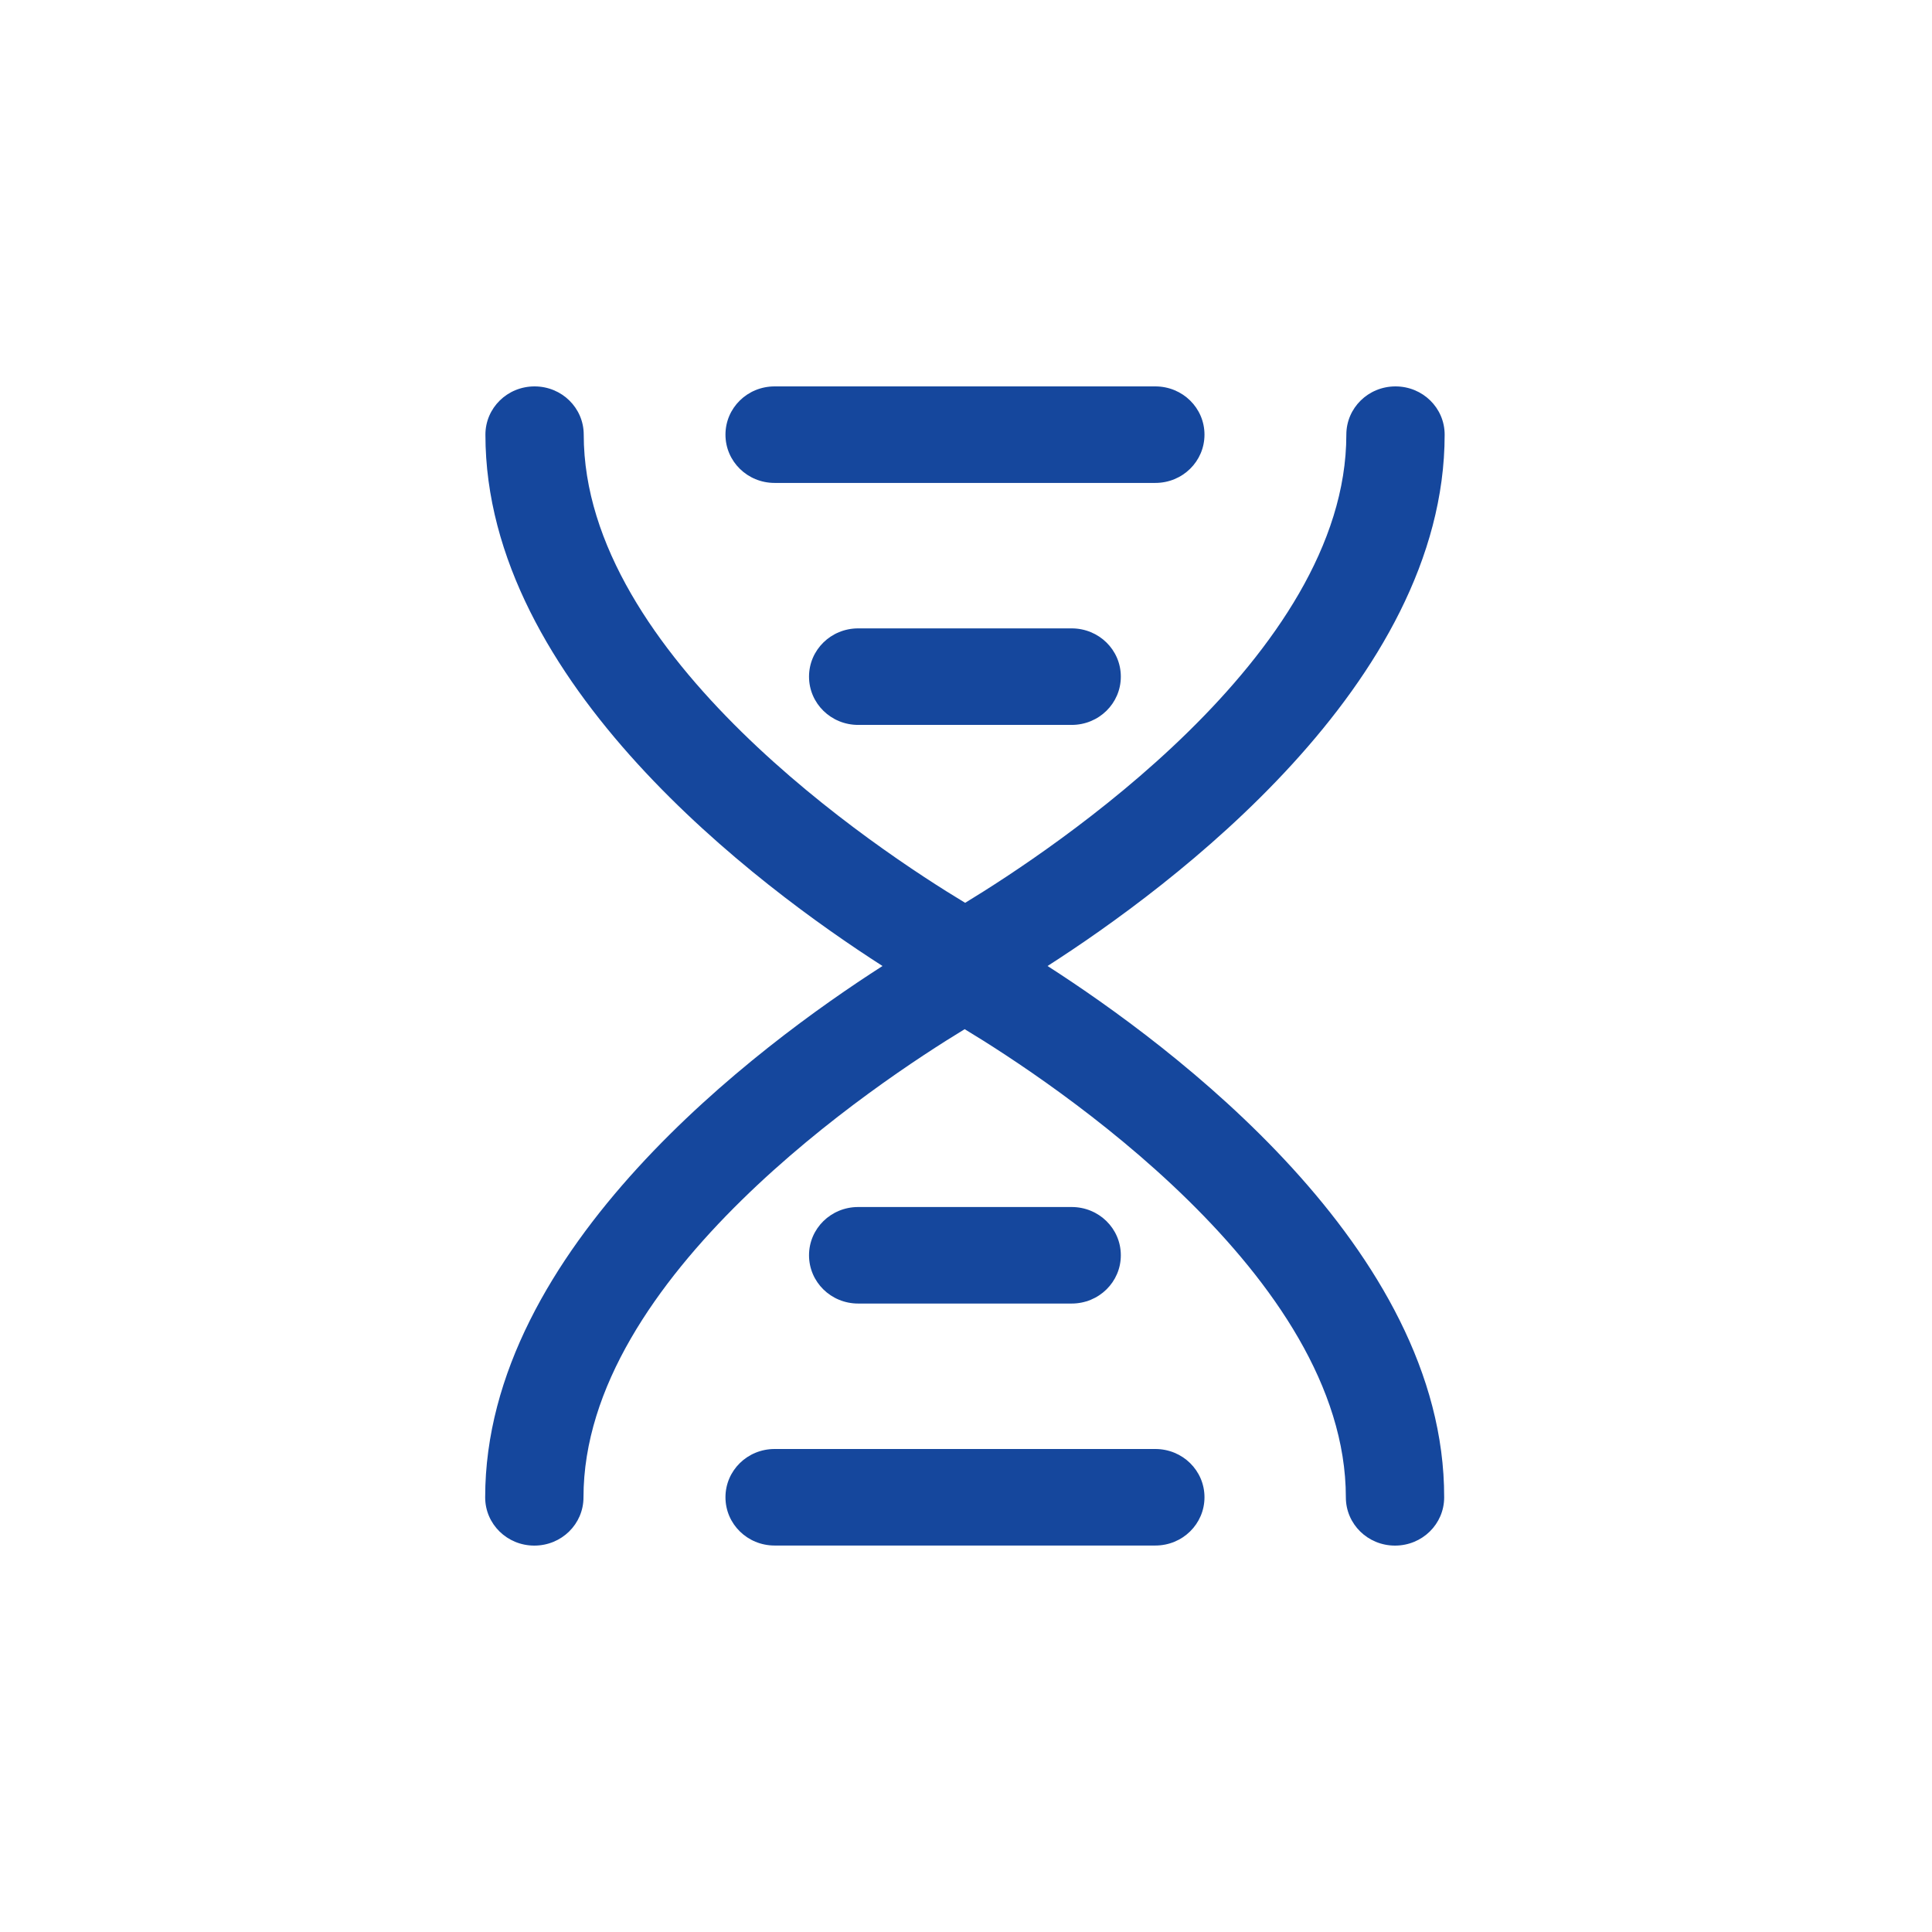 <svg width="80" height="80" viewBox="0 0 80 80" version="1.1" xmlns="http://www.w3.org/2000/svg" xmlns:xlink="http://www.w3.org/1999/xlink">
<title>tshirt</title>
<desc>Created using Figma</desc>
<g id="Canvas" transform="translate(-6369 -3386)">
<g id="Icons/tshirt">
<g id="Icons/tshirt">
<g id="hourglass">
<g id="hourglass (1)">
<g id="Shape">
<use xlink:href="#path0_fill" transform="translate(6389.09 3402)" fill="#15479D"/>
</g>
<g id="Shape">
<use xlink:href="#path1_fill" transform="translate(6399.04 3402)" fill="#15479D"/>
</g>
<g id="Shape">
<use xlink:href="#path2_fill" transform="translate(6402.5 3412.02)" fill="#15479D"/>
</g>
<g id="Shape">
<use xlink:href="#path3_fill" transform="translate(6399.04 3446)" fill="#15479D"/>
</g>
<g id="Shape">
<use xlink:href="#path4_fill" transform="translate(6402.5 3435.98)" fill="#15479D"/>
</g>
</g>
</g>
</g>
</g>
</g>
<defs>
<path id="path0_fill" d="M 23.287 24C 28.405 20.718 39.73 12.304 39.73 1.998C 39.73 0.891 38.822 6.96042e-16 37.694 6.96042e-16C 36.567 6.96042e-16 35.659 0.891 35.659 1.998C 35.659 11.138 23.467 19.2 19.875 21.384C 16.263 19.21 4.081 11.158 4.081 1.998C 4.081 0.891 3.173 0 2.045 0C 0.918 0 0.01 0.891 0.01 1.998C 0.01 12.294 11.334 20.718 16.453 24C 11.334 27.282 0 35.696 0 46.002C 0 47.109 0.908 48 2.035 48C 3.163 48 4.071 47.109 4.071 46.002C 4.071 36.862 16.263 28.8 19.855 26.616C 23.457 28.79 35.639 36.842 35.639 46.002C 35.639 47.109 36.547 48 37.674 48C 38.802 48 39.71 47.109 39.71 46.002C 39.73 35.696 28.395 27.282 23.287 24Z"/>
<path id="path1_fill" d="M 2.035 3.997L 17.799 3.997C 18.927 3.997 19.835 3.105 19.835 1.998C 19.835 0.891 18.927 0 17.799 0L 2.035 0C 0.908 0 0 0.891 0 1.998C 0 3.105 0.908 3.997 2.035 3.997Z"/>
<path id="path2_fill" d="M 2.035 1.39208e-15C 0.908 1.39208e-15 0 0.891 0 1.998C 0 3.105 0.908 3.997 2.035 3.997L 10.875 3.997C 12.003 3.997 12.911 3.105 12.911 1.998C 12.911 0.891 12.003 0 10.875 0L 2.035 0L 2.035 1.39208e-15Z"/>
<path id="path3_fill" d="M 17.799 0L 2.035 0C 0.908 0 0 0.891 0 1.998C 0 3.105 0.908 3.997 2.035 3.997L 17.799 3.997C 18.927 3.997 19.835 3.105 19.835 1.998C 19.835 0.891 18.927 0 17.799 0Z"/>
<path id="path4_fill" d="M 10.875 3.997C 12.003 3.997 12.911 3.105 12.911 1.998C 12.911 0.891 12.003 0 10.875 0L 2.035 0C 0.908 0 0 0.891 0 1.998C 0 3.105 0.908 3.997 2.035 3.997L 10.875 3.997Z"/>
</defs>
</svg>
